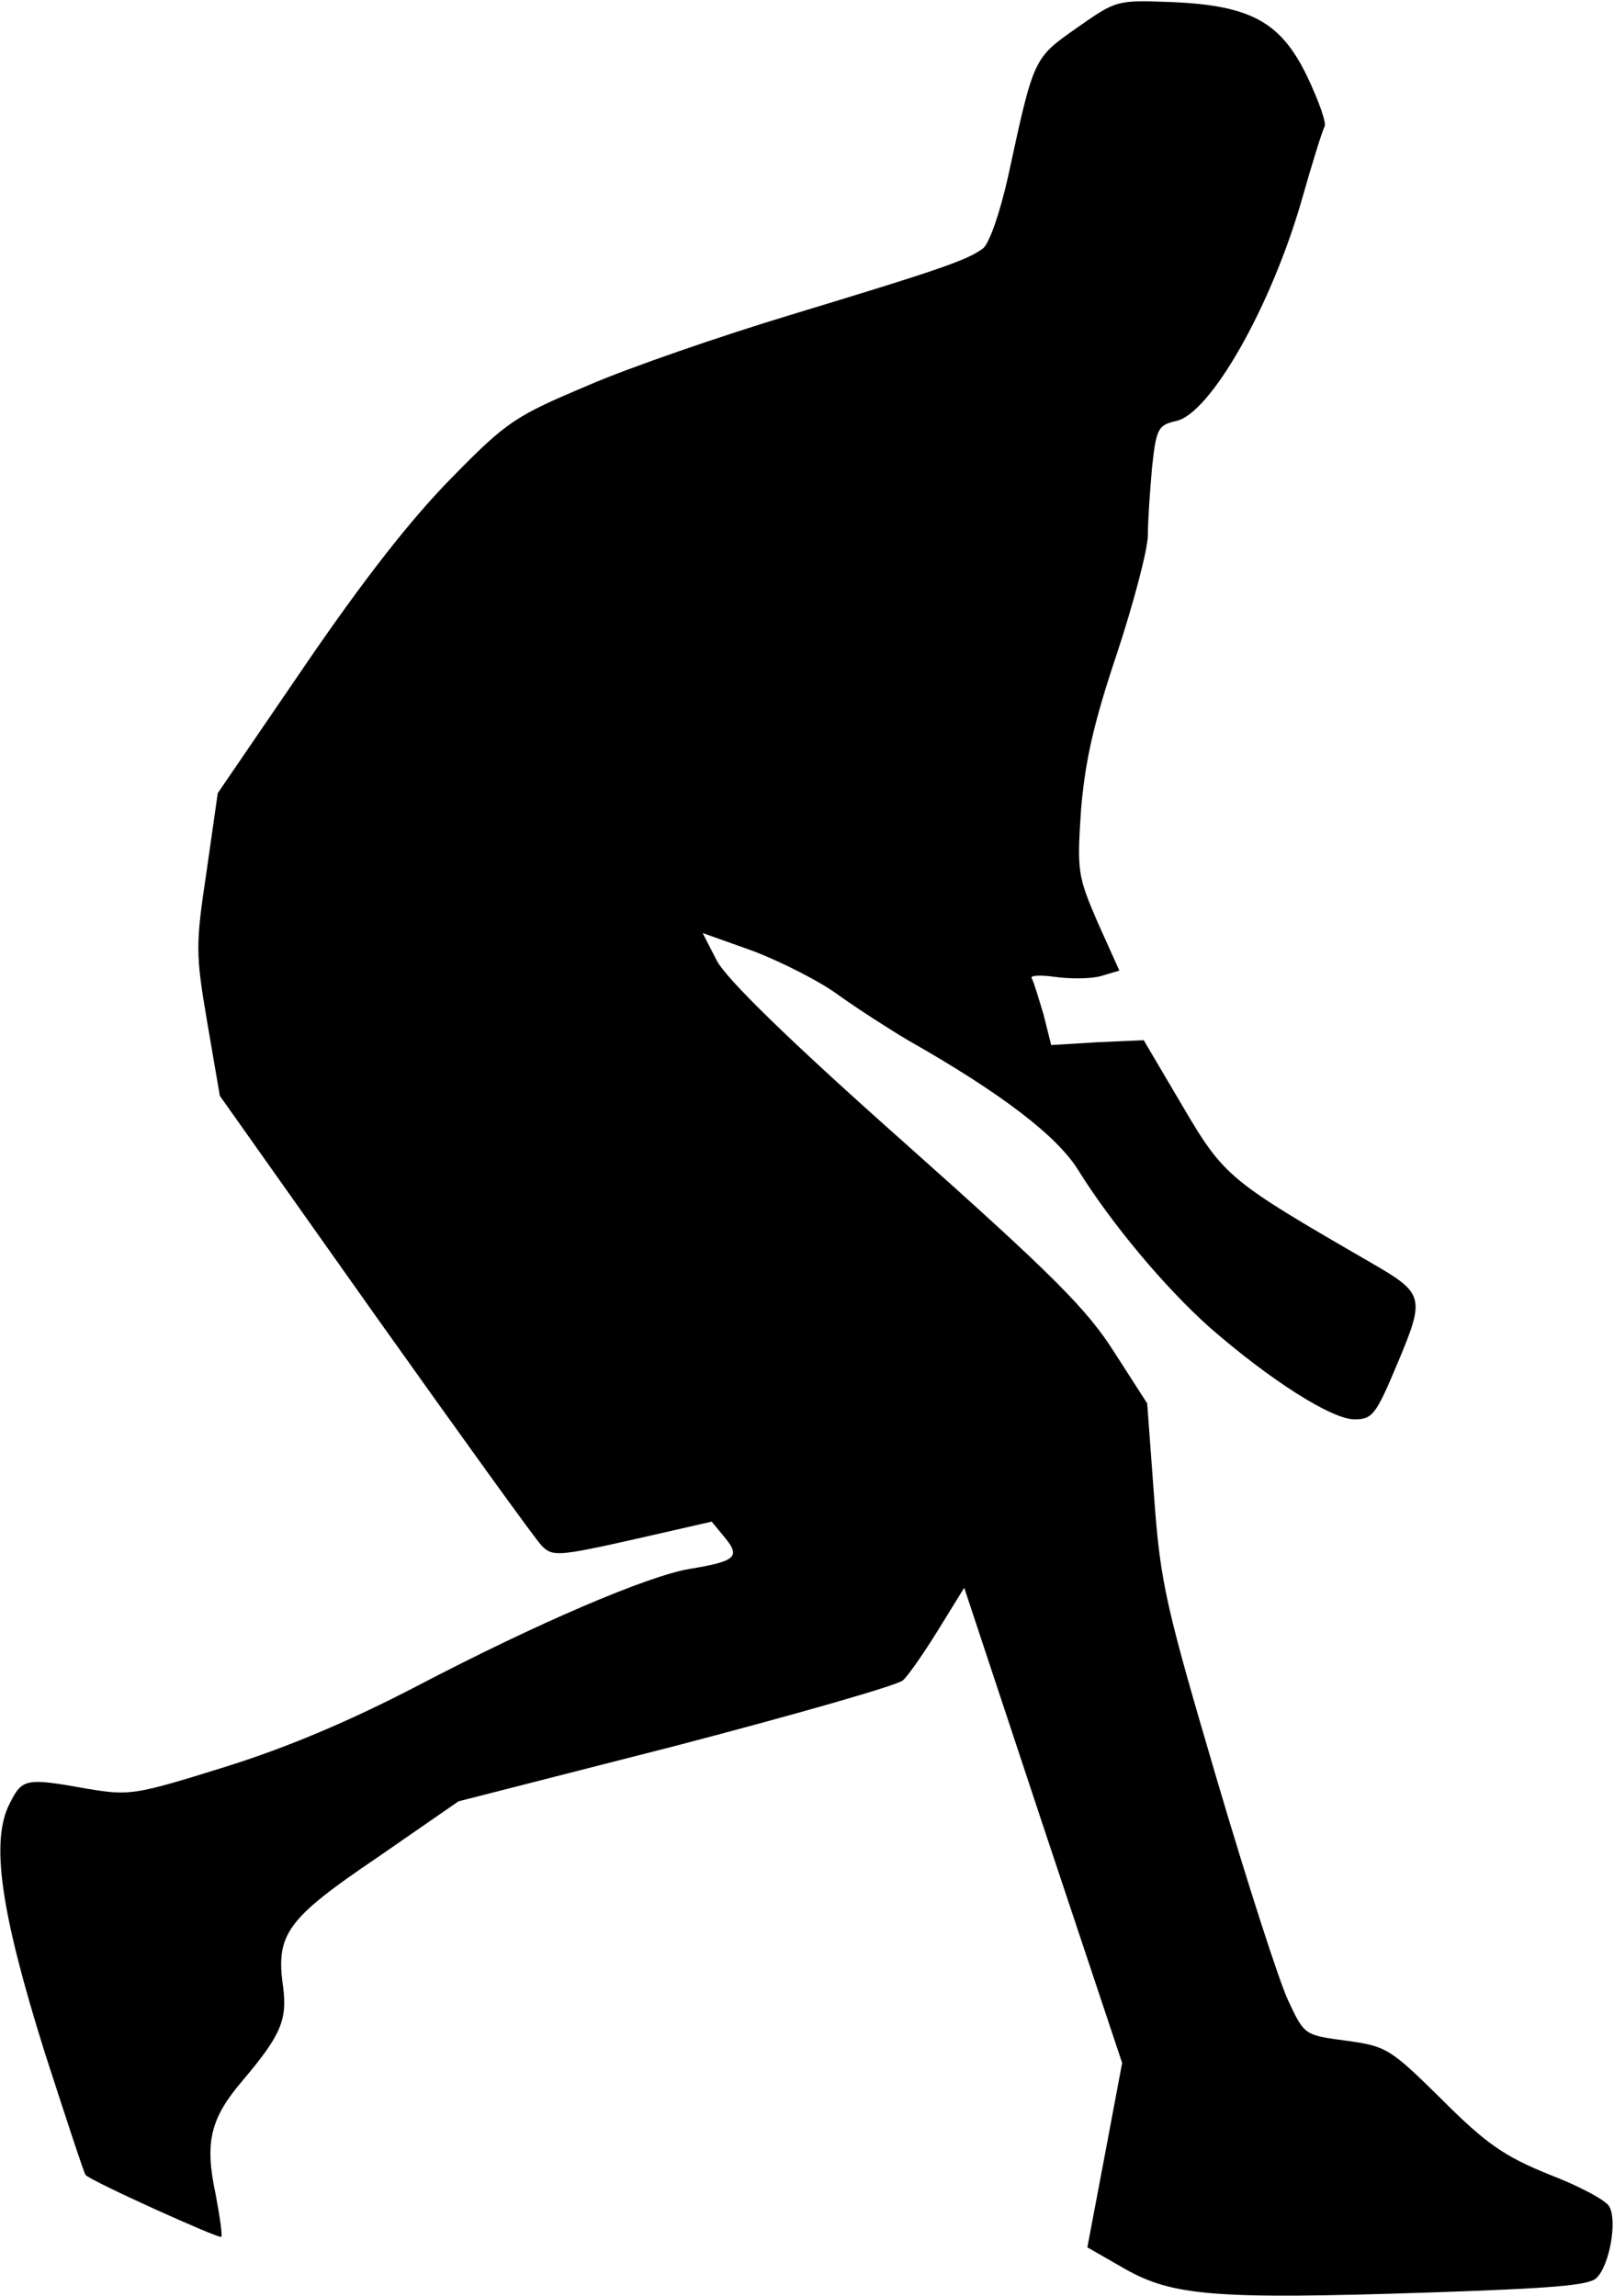 <?xml version="1.0" standalone="no"?>
<!DOCTYPE svg PUBLIC "-//W3C//DTD SVG 20010904//EN"
 "http://www.w3.org/TR/2001/REC-SVG-20010904/DTD/svg10.dtd">
<svg version="1.0" xmlns="http://www.w3.org/2000/svg"
 width="232pt" height="330pt" viewBox="0 0 232 330"
 preserveAspectRatio="xMidYMid meet">
<g transform="translate(0,330) scale(0.1,-0.1)"
fill="#000000" stroke="none">
<path fill="#000000" stroke="none" d="M1548 3260 c-63 -44 -62 -43 -99 -214
-12 -53 -27 -96 -36 -103 -22 -17 -67 -32 -278 -96 -99 -30 -230 -75 -290
-101 -104 -44 -116 -51 -197 -134 -58 -59 -126 -146 -210 -269 l-125 -183 -16
-112 c-16 -107 -16 -118 1 -218 l18 -105 223 -315 c123 -173 231 -323 240
-332 15 -15 23 -15 130 9 l114 26 19 -23 c23 -28 15 -34 -51 -45 -60 -10 -219
-78 -391 -168 -98 -51 -188 -89 -278 -117 -128 -40 -136 -41 -196 -31 -89 16
-94 15 -112 -21 -28 -54 -13 -156 50 -357 31 -96 57 -175 59 -177 8 -9 192
-92 195 -89 2 2 -2 29 -8 61 -16 75 -8 109 39 164 55 65 64 87 58 134 -11 76
5 98 135 186 l117 81 313 80 c172 45 319 87 326 94 7 6 30 39 51 73 l37 60
113 -341 114 -342 -25 -133 -25 -132 54 -31 c69 -39 130 -44 436 -34 176 6
231 10 242 21 19 19 30 83 18 103 -5 9 -45 30 -87 46 -64 26 -90 44 -154 108
-74 73 -79 76 -137 84 -60 8 -60 8 -83 57 -13 27 -59 170 -103 319 -73 248
-81 281 -90 405 l-10 135 -47 73 c-39 62 -88 111 -299 299 -169 150 -260 239
-273 265 l-20 39 73 -26 c39 -15 95 -43 122 -63 28 -20 73 -49 100 -65 134
-76 215 -138 245 -187 48 -77 124 -168 189 -226 86 -75 175 -132 208 -132 26
0 31 7 62 81 40 95 38 100 -38 144 -204 118 -211 123 -271 225 l-56 95 -67 -3
-66 -4 -11 44 c-7 23 -14 47 -17 52 -3 4 12 5 33 2 22 -3 51 -3 66 1 l27 8
-31 69 c-29 67 -30 74 -24 163 6 70 18 124 52 225 24 73 44 149 44 169 0 20 3
64 6 97 6 57 9 61 35 67 49 11 136 164 180 317 15 53 30 101 33 106 3 5 -8 36
-24 70 -38 80 -81 104 -195 109 -80 3 -80 3 -137 -37z"/>
</g>
</svg>
